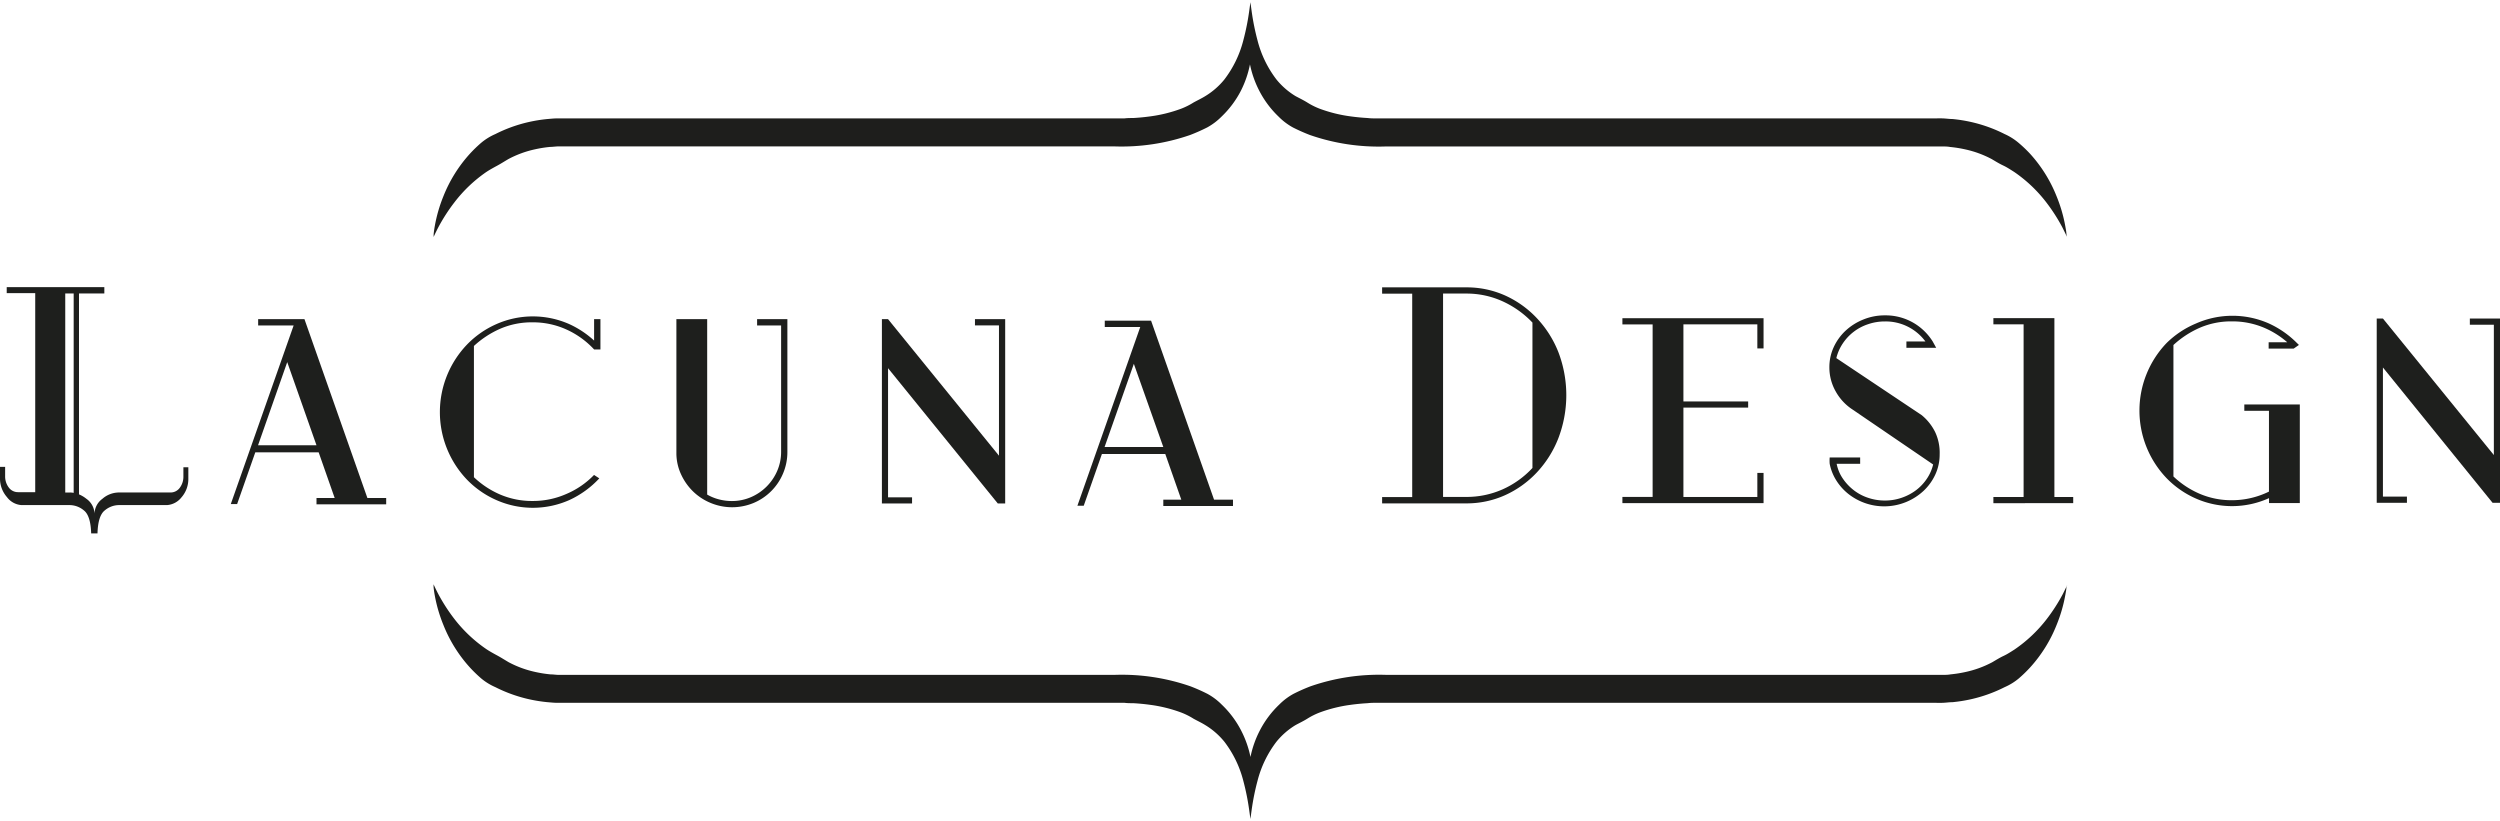 <svg id="lacuna" xmlns="http://www.w3.org/2000/svg" viewBox="0 0 394.63 129.65"><defs><style>.cls-1{fill:#1e1f1d;}.cls-2{fill:#1e1e1c;}</style></defs><title>lacunalogo_new</title><path class="cls-1" d="M293.38,90.47a16.81,16.81,0,0,0-3.41-5.4,15.77,15.77,0,0,0-5-3.58,14.8,14.8,0,0,0-6.13-1.29H265.54v1h4.75v32.1h-4.75v1h13.27a14.78,14.78,0,0,0,6.13-1.29,15.75,15.75,0,0,0,5-3.57,16.81,16.81,0,0,0,3.41-5.4A19.05,19.05,0,0,0,293.38,90.47Zm-4.11,18.24a14.46,14.46,0,0,1-4.72,3.38,14,14,0,0,1-5.74,1.19h-3.65V81.18h3.65a13.72,13.72,0,0,1,5.74,1.22,15.14,15.14,0,0,1,4.72,3.36v23Z" transform="translate(-47.37 -34.84)"/><path class="cls-1" d="M401.64,98.69v1h3.89v12.75a13.28,13.28,0,0,1-5.84,1.36,12.74,12.74,0,0,1-5.06-1,14.09,14.09,0,0,1-4.18-2.75V89.3a15,15,0,0,1,4.18-2.73,12.49,12.49,0,0,1,5.06-1,12.79,12.79,0,0,1,5.38,1.14,13.59,13.59,0,0,1,3.35,2.16h-2.94v1h3.95l0.83-.58-0.4-.39a15,15,0,0,0-4.34-3,14.21,14.21,0,0,0-11.5,0A14.67,14.67,0,0,0,389.36,89a15.42,15.42,0,0,0,0,21.31,14.65,14.65,0,0,0,4.65,3.23,14.14,14.14,0,0,0,11.53-.07v0.78h4.86V98.69h-8.76Z" transform="translate(-47.37 -34.84)"/><polygon class="cls-1" points="324.29 78.45 324.29 50.22 314.66 50.22 314.66 51.2 319.43 51.2 319.43 78.45 314.66 78.45 314.66 79.43 327.26 79.42 327.26 78.45 324.29 78.45"/><polygon class="cls-1" points="277.4 50.23 277.4 50.23 256.1 50.23 256.1 51.21 260.87 51.21 260.87 78.44 256.1 78.44 256.1 79.42 278.38 79.42 278.38 74.65 277.4 74.65 277.4 78.45 265.73 78.45 265.73 64.34 275.95 64.34 275.95 63.37 265.73 63.37 265.73 51.2 277.4 51.2 277.4 55 278.38 55 278.38 50.23 278.38 50.23 277.4 50.23"/><path class="cls-1" d="M352.85,103.07a8.08,8.08,0,0,0-2.14-2.7l-13.47-9a7.15,7.15,0,0,1,1-2.29,7.67,7.67,0,0,1,4-3.06,8.12,8.12,0,0,1,2.68-.44,7.8,7.8,0,0,1,6.38,3.16h-3v1H353l-0.55-1a8.83,8.83,0,0,0-2.9-2.86,8.74,8.74,0,0,0-4.65-1.26,8.9,8.9,0,0,0-3.41.66,9,9,0,0,0-2.8,1.77,8.29,8.29,0,0,0-1.87,2.6,7.55,7.55,0,0,0-.68,3.19,7.67,7.67,0,0,0,1,3.79,8.09,8.09,0,0,0,2.68,2.87l12.7,8.66a6.87,6.87,0,0,1-1,2.26,7.47,7.47,0,0,1-1.7,1.8,8.09,8.09,0,0,1-2.26,1.19,8,8,0,0,1-2.63.44,8.25,8.25,0,0,1-2.85-.49,7.54,7.54,0,0,1-2.36-1.36,7.93,7.93,0,0,1-1.7-2,6.23,6.23,0,0,1-.73-1.95H341v-1h-4.81a6.05,6.05,0,0,0,0,1h0a7.69,7.69,0,0,0,1.07,2.67,8.48,8.48,0,0,0,1.92,2.12,9.13,9.13,0,0,0,11.82-.51,8.28,8.28,0,0,0,1.87-2.6,7.54,7.54,0,0,0,.68-3.19A7.66,7.66,0,0,0,352.85,103.07Z" transform="translate(-47.37 -34.84)"/><polygon class="cls-1" points="389.87 50.28 389.87 51.26 393.66 51.26 393.66 71.83 376.15 50.28 375.17 50.28 375.17 78.39 375.17 79.37 379.94 79.37 379.94 78.39 376.15 78.39 376.15 58.01 393.46 79.37 394.63 79.37 394.63 50.28 394.63 50.28 389.87 50.28"/><path class="cls-1" d="M136.8,112.8a13,13,0,0,1-5.38,1.12,12.74,12.74,0,0,1-5.06-1,14.08,14.08,0,0,1-4.18-2.75V89.45a15,15,0,0,1,4.18-2.73,12.49,12.49,0,0,1,5.06-1,12.79,12.79,0,0,1,5.38,1.14A13.54,13.54,0,0,1,141.15,90h1V85.22h-1V88.6A15,15,0,0,0,137.23,86a14.21,14.21,0,0,0-11.5,0,14.67,14.67,0,0,0-4.65,3.24,15.42,15.42,0,0,0,0,21.31,14.65,14.65,0,0,0,4.65,3.23,14.21,14.21,0,0,0,11.5,0,15,15,0,0,0,4.74-3.43l-0.83-.54A13.22,13.22,0,0,1,136.8,112.8Z" transform="translate(-47.37 -34.84)"/><path class="cls-1" d="M166.88,85.22v1h3.79v19.94a7.55,7.55,0,0,1-.61,3,7.91,7.91,0,0,1-4.16,4.16,7.54,7.54,0,0,1-3,.61,8,8,0,0,1-2.07-.27,7.31,7.31,0,0,1-1.83-.75V85.22h-4.86v21.31a8,8,0,0,0,.78,3.28,9,9,0,0,0,1.9,2.65,8.78,8.78,0,0,0,2.75,1.78,8.82,8.82,0,0,0,6.74,0,8.67,8.67,0,0,0,4.67-4.67,8.63,8.63,0,0,0,.68-3.41V85.22h-4.77Z" transform="translate(-47.37 -34.84)"/><polygon class="cls-1" points="153.9 50.38 153.9 51.36 157.69 51.36 157.69 71.93 140.18 50.38 139.21 50.38 139.21 79.47 143.97 79.47 143.97 78.5 140.18 78.5 140.18 58.12 157.5 79.47 158.67 79.47 158.67 50.38 153.9 50.38"/><path class="cls-1" d="M105.36,113.44L95.43,85.22H88.12v1h5.6L83.8,114.41h1l2.87-8.17h10l2.53,7.21H97.33v1h11v-1h-3Zm-17.27-8.28L92.71,92l4.62,13.13H88.08Z" transform="translate(-47.37 -34.84)"/><path class="cls-1" d="M239,113.68l-9.93-28.22h-7.31v1h5.6l-9.92,28.21h1l2.87-8.17h10l2.53,7.21H231v1h11v-1h-3Zm-17.27-8.28,4.62-13.13L231,105.4h-9.24Z" transform="translate(-47.37 -34.84)"/><path class="cls-1" d="M76.32,108.59v1.47a2.89,2.89,0,0,1-.55,1.75,1.79,1.79,0,0,1-1.49.77l-8.17,0a4,4,0,0,0-2.58,1,3,3,0,0,0-1.24,2.34h0A3,3,0,0,0,61,113.57a4.73,4.73,0,0,0-1.16-.69V81.16h4v-1H48.43v0.95h4.5v31.42H50.23a1.8,1.8,0,0,1-1.5-.77,2.9,2.9,0,0,1-.55-1.75v-1.47H47.37v1.77a4.44,4.44,0,0,0,1.1,3,3.12,3.12,0,0,0,2.31,1.26h7.65a3.54,3.54,0,0,1,2.17.83q1.08,0.83,1.16,3.64h1q0.08-2.81,1.16-3.64a3.52,3.52,0,0,1,2.16-.83h7.65A3.18,3.18,0,0,0,76,113.37a4.39,4.39,0,0,0,1.1-3v-1.77H76.32Zm-17.91,4H57.67V81.16H59v31.48A3.66,3.66,0,0,0,58.4,112.58Z" transform="translate(-47.37 -34.84)"/><path class="cls-2" d="M373.56,71.81c0-.29-0.08-0.72-0.18-1.27A23.26,23.26,0,0,0,372,65.81a22.07,22.07,0,0,0-4.2-6.72A21.2,21.2,0,0,0,366,57.38,9.23,9.23,0,0,0,363.8,56a22.75,22.75,0,0,0-5.28-1.9,23.63,23.63,0,0,0-2.93-.47c-0.5,0-1-.08-1.51-0.1s-1,0-1.5,0H264.64c-0.46,0-.91,0-1.38-0.06-0.92-.05-1.83-0.14-2.7-0.26a22.47,22.47,0,0,1-4.85-1.2,11.21,11.21,0,0,1-2-1c-0.61-.38-1.25-0.68-1.84-1a11.68,11.68,0,0,1-3-2.61,17.12,17.12,0,0,1-3-6.19,38.4,38.4,0,0,1-.93-4.63l-0.19-1.39,0-.29,0,0.29-0.19,1.39a38.4,38.4,0,0,1-.93,4.63,17.12,17.12,0,0,1-3,6.19,11.68,11.68,0,0,1-3,2.61c-0.59.37-1.22,0.66-1.84,1a11.21,11.21,0,0,1-2,1,22.47,22.47,0,0,1-4.85,1.2c-0.87.12-1.78,0.21-2.7,0.26-0.47,0-.92,0-1.38.06H136.79c-0.46,0-1,0-1.5,0s-1,.06-1.51.1a23.63,23.63,0,0,0-2.93.47,22.75,22.75,0,0,0-5.28,1.9,9.23,9.23,0,0,0-2.23,1.37,21.2,21.2,0,0,0-1.77,1.71,22.06,22.06,0,0,0-4.2,6.72A23.25,23.25,0,0,0,116,70.54c-0.1.55-.15,1-0.18,1.27l0,0.44s0.23-.55.74-1.53a28.14,28.14,0,0,1,2.55-3.95A22.17,22.17,0,0,1,124.12,62c0.54-.36,1.13-0.68,1.72-1s1.17-.69,1.78-1.05a16.24,16.24,0,0,1,4.2-1.54,19.24,19.24,0,0,1,2.39-.38c0.41,0,.83-0.07,1.26-0.08s0.83,0,1.33,0h86.46a33,33,0,0,0,12-1.81,28.71,28.71,0,0,0,2.66-1.18,9.8,9.8,0,0,0,2.26-1.7,15.4,15.4,0,0,0,3.09-4.14A16,16,0,0,0,244.68,45v0a16,16,0,0,0,1.45,4.13,15.4,15.4,0,0,0,3.09,4.14,9.8,9.8,0,0,0,2.26,1.7,28.71,28.71,0,0,0,2.66,1.18,33,33,0,0,0,12,1.81h86.46c0.49,0,.89,0,1.33,0s0.84,0,1.26.08a19.25,19.25,0,0,1,2.39.38,16.24,16.24,0,0,1,4.2,1.54c0.61,0.36,1.19.72,1.79,1s1.17,0.66,1.71,1a22.17,22.17,0,0,1,5.06,4.77,28.14,28.14,0,0,1,2.55,3.95c0.51,1,.74,1.53.74,1.53Z" transform="translate(-47.37 -34.84)"/><path class="cls-2" d="M373.56,127.51c0,0.29-.08.72-0.18,1.27a23.26,23.26,0,0,1-1.38,4.73,22.07,22.07,0,0,1-4.2,6.72,21.2,21.2,0,0,1-1.77,1.71,9.23,9.23,0,0,1-2.23,1.37,22.75,22.75,0,0,1-5.28,1.9,23.63,23.63,0,0,1-2.93.47c-0.5,0-1,.08-1.51.1s-1,0-1.5,0H264.64c-0.46,0-.91,0-1.38.06-0.92.05-1.83,0.14-2.7,0.26a22.47,22.47,0,0,0-4.85,1.2,11.21,11.21,0,0,0-2,1c-0.61.38-1.25,0.68-1.84,1a11.68,11.68,0,0,0-3,2.61,17.12,17.12,0,0,0-3,6.19,38.4,38.4,0,0,0-.93,4.63l-0.19,1.39,0,0.29,0-.29-0.19-1.39a38.4,38.4,0,0,0-.93-4.63,17.12,17.12,0,0,0-3-6.19,11.68,11.68,0,0,0-3-2.61c-0.59-.37-1.22-0.66-1.84-1a11.21,11.21,0,0,0-2-1,22.47,22.47,0,0,0-4.85-1.2c-0.87-.12-1.78-0.21-2.7-0.26-0.47,0-.92,0-1.38-0.06H136.79c-0.46,0-1,0-1.5,0s-1-.06-1.51-0.1a23.63,23.63,0,0,1-2.93-.47,22.75,22.75,0,0,1-5.28-1.9,9.23,9.23,0,0,1-2.23-1.37,21.2,21.2,0,0,1-1.77-1.71,22.06,22.06,0,0,1-4.2-6.72,23.25,23.25,0,0,1-1.38-4.73c-0.1-.55-0.15-1-0.18-1.27l0-.44s0.23,0.55.74,1.53a28.14,28.14,0,0,0,2.55,3.95,22.17,22.17,0,0,0,5.06,4.77c0.54,0.36,1.13.68,1.72,1s1.17,0.69,1.78,1.05a16.24,16.24,0,0,0,4.2,1.54,19.24,19.24,0,0,0,2.39.38c0.41,0,.83.07,1.26,0.08s0.83,0,1.33,0h86.46a33,33,0,0,1,12,1.81,28.71,28.71,0,0,1,2.66,1.18,9.8,9.8,0,0,1,2.26,1.7,15.4,15.4,0,0,1,3.09,4.14,16,16,0,0,1,1.45,4.13v0a16,16,0,0,1,1.45-4.13,15.4,15.4,0,0,1,3.09-4.14,9.8,9.8,0,0,1,2.26-1.7,28.71,28.71,0,0,1,2.66-1.18,33,33,0,0,1,12-1.81h86.46c0.49,0,.89,0,1.33,0s0.84,0,1.26-.08a19.25,19.25,0,0,0,2.39-.38,16.24,16.24,0,0,0,4.2-1.54c0.61-.36,1.19-0.72,1.79-1s1.17-.66,1.71-1a22.17,22.17,0,0,0,5.06-4.77,28.14,28.14,0,0,0,2.55-3.95c0.51-1,.74-1.53.74-1.53Z" transform="translate(-47.37 -34.84)"/></svg>